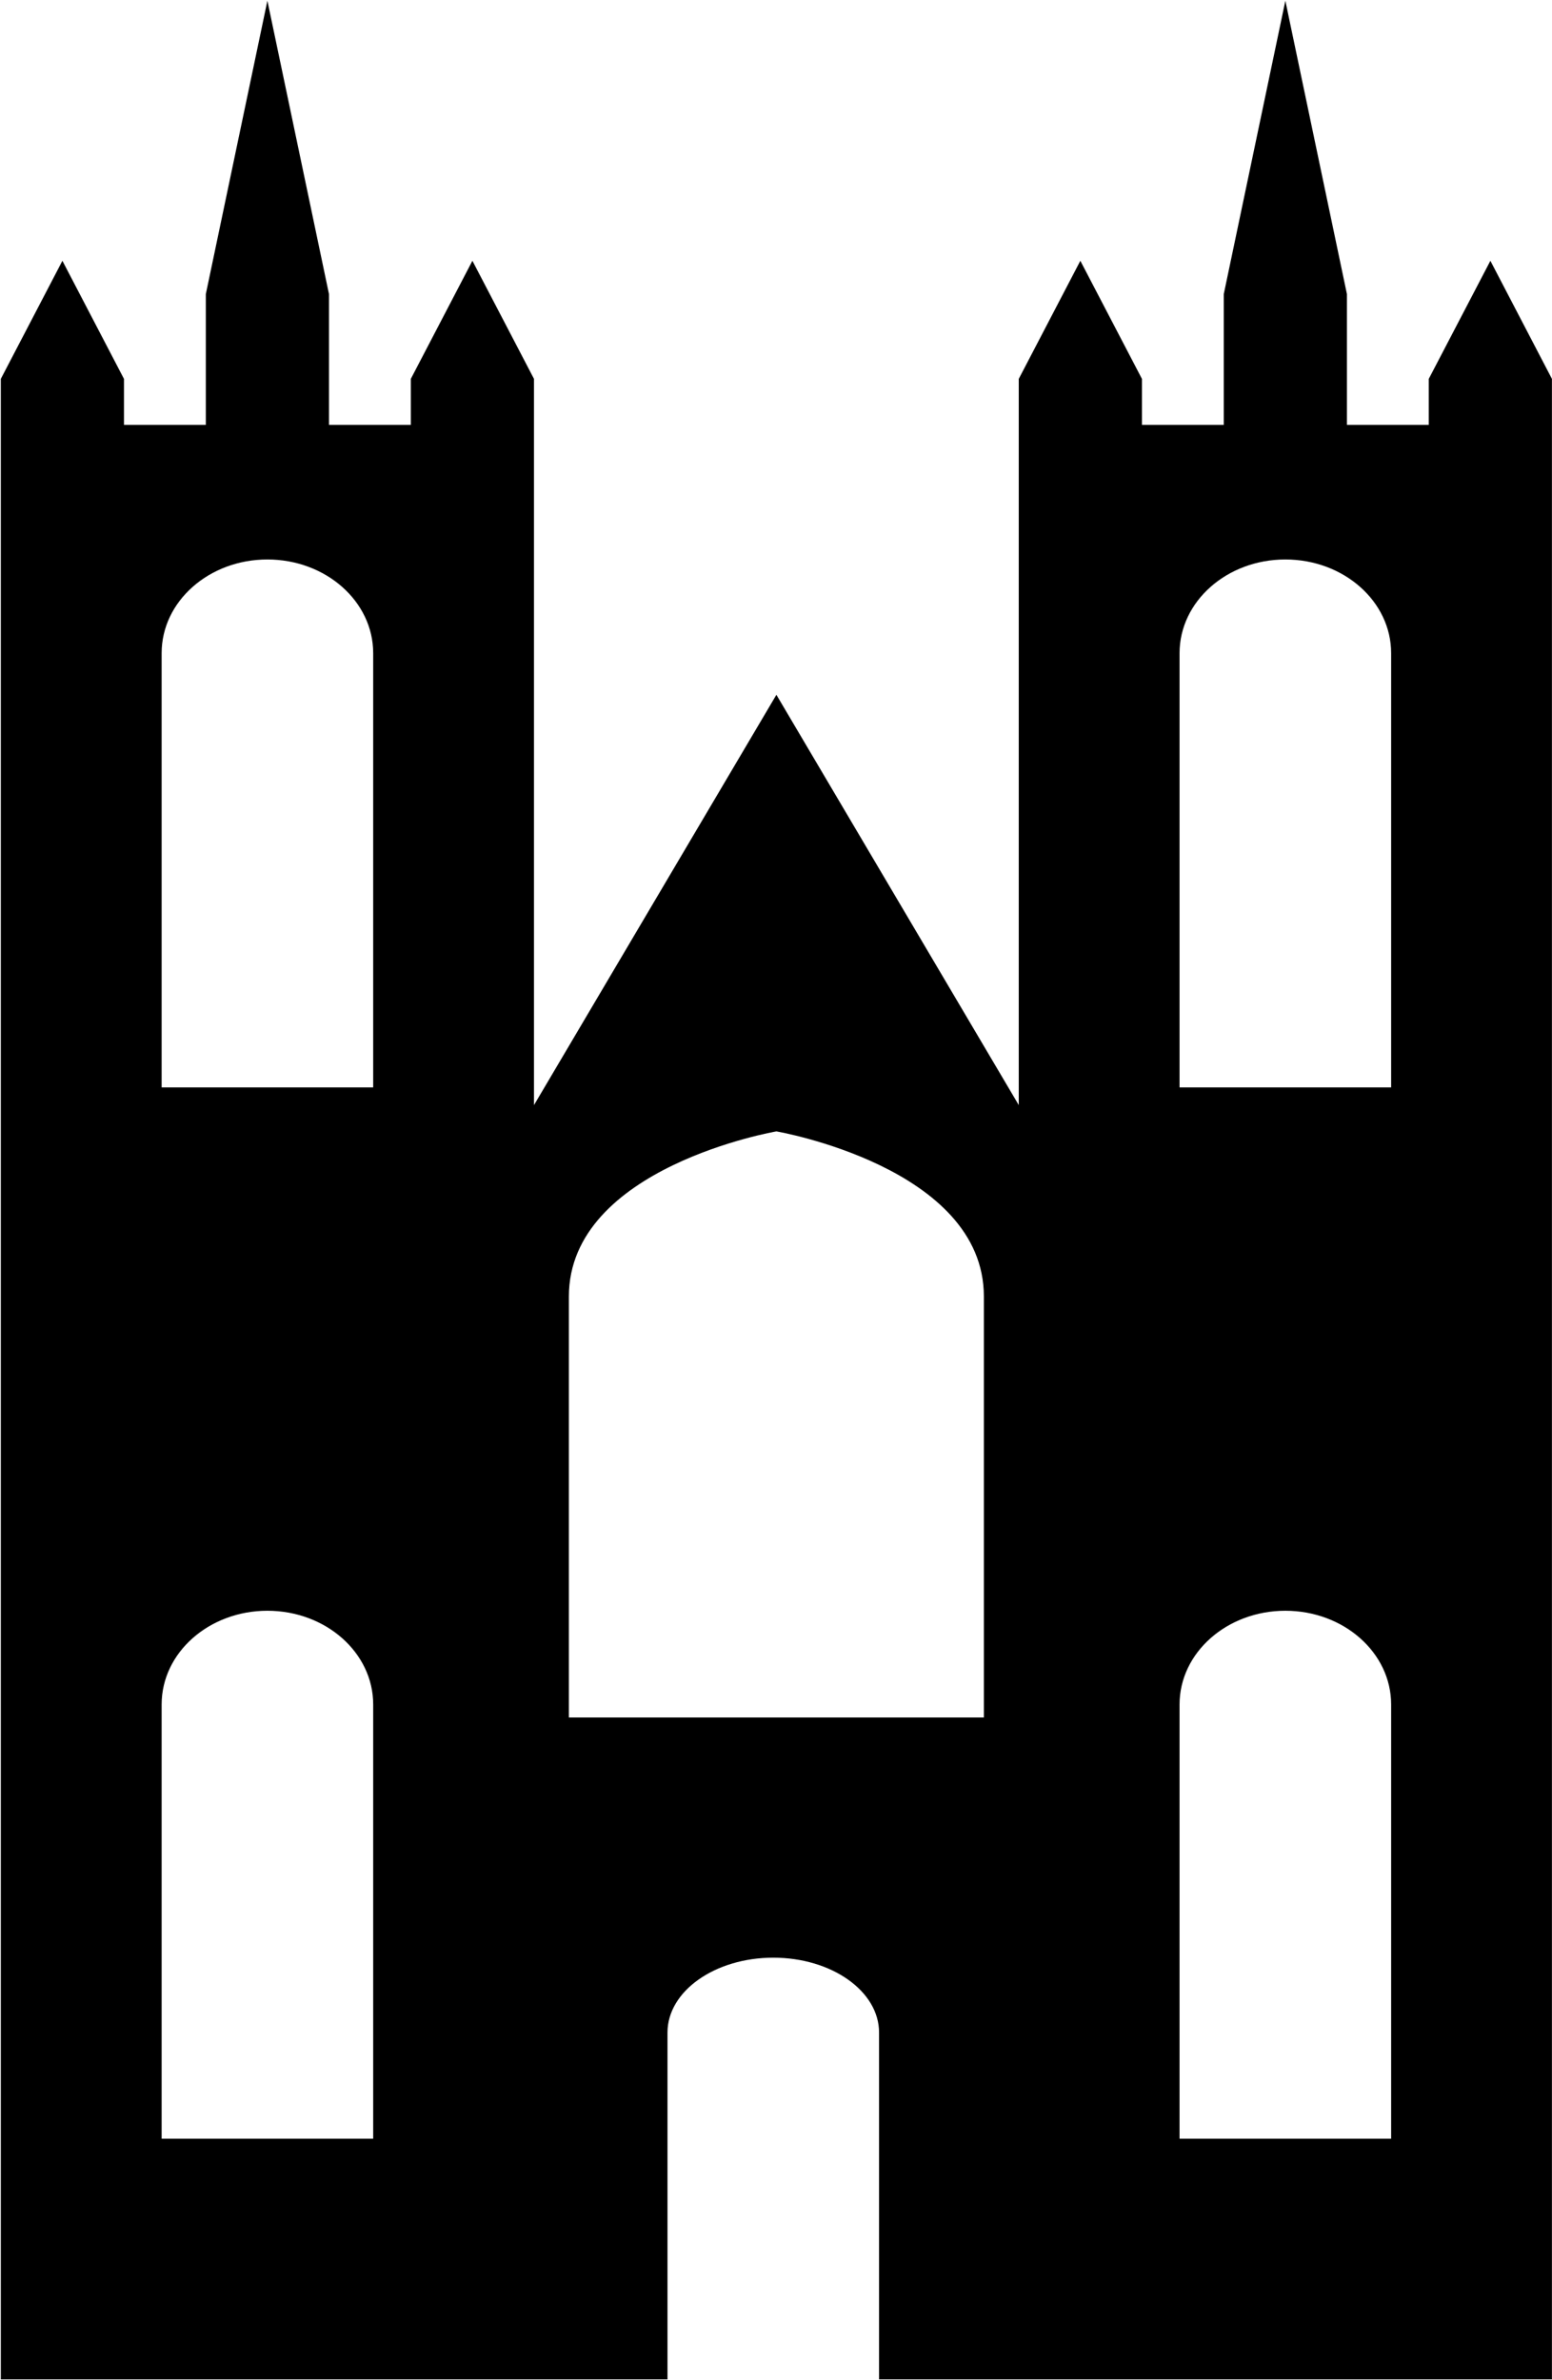 <?xml version="1.0" encoding="UTF-8" standalone="no"?>
<!-- Created with Inkscape (http://www.inkscape.org/) -->

<svg
   width="120"
   height="184"
   viewBox="0 0 31.75 48.683"
   version="1.1"
   id="svg11612"
   inkscape:version="1.2 (dc2aedaf03, 2022-05-15)"
   sodipodi:docname="castle.svg"
   xmlns:inkscape="http://www.inkscape.org/namespaces/inkscape"
   xmlns:sodipodi="http://sodipodi.sourceforge.net/DTD/sodipodi-0.dtd"
   xmlns="http://www.w3.org/2000/svg"
   xmlns:svg="http://www.w3.org/2000/svg">
  <sodipodi:namedview
     id="namedview11614"
     pagecolor="#ffffff"
     bordercolor="#000000"
     borderopacity="0.25"
     inkscape:showpageshadow="2"
     inkscape:pageopacity="0.0"
     inkscape:pagecheckerboard="true"
     inkscape:deskcolor="#d1d1d1"
     inkscape:document-units="px"
     showgrid="false"
     inkscape:zoom="2"
     inkscape:cx="62.25"
     inkscape:cy="43.25"
     inkscape:window-width="1350"
     inkscape:window-height="1230"
     inkscape:window-x="1016"
     inkscape:window-y="143"
     inkscape:window-maximized="0"
     inkscape:current-layer="layer1" />
  <defs
     id="defs11609">
    <clipPath
       clipPathUnits="userSpaceOnUse"
       id="clipPath15365">
      <path
         d="M -463.382,233.915 H 36.618 v -500 H -463.382 Z"
         id="path15367"
         style="stroke-width:1" />
    </clipPath>
    <clipPath
       clipPathUnits="userSpaceOnUse"
       id="clipPath15365-6">
      <path
         d="M -463.382,233.915 H 36.618 v -500 H -463.382 Z"
         id="path15367-0"
         style="stroke-width:1" />
    </clipPath>
    <clipPath
       clipPathUnits="userSpaceOnUse"
       id="clipPath1825">
      <path
         d="m -379.581,126.703 h 500 v -500 h -500 z"
         id="path1827"
         style="stroke-width:1" />
    </clipPath>
    <clipPath
       clipPathUnits="userSpaceOnUse"
       id="clipPath1809">
      <path
         d="m -166.209,165.062 h 500 v -500 h -500 z"
         id="path1811"
         style="stroke-width:1" />
    </clipPath>
    <clipPath
       clipPathUnits="userSpaceOnUse"
       id="clipPath1801">
      <path
         d="m -124.019,213.065 h 500 v -500 h -500 z"
         id="path1803"
         style="stroke-width:1" />
    </clipPath>
  </defs>
  <g
     inkscape:label="Layer 1"
     inkscape:groupmode="layer"
     id="layer1">
    <g
       id="g1238"
       transform="matrix(0.353,0,0,-0.352,28.459,22.241)"
       clip-path="url(#clipPath1801)"
       style="fill:#000000">
      <path
         d="m 0,0 h -12.261 v 25.233 c 0,3.006 2.746,5.443 6.131,5.443 3.385,0 6.13,-2.437 6.13,-5.443 z m 0,-61.088 h -12.261 v 25.233 c 0,3.007 2.746,5.445 6.131,5.445 3.385,0 6.13,-2.438 6.13,-5.445 z m -23.602,24.478 h -12.024 -12.026 v 24.459 c 0,7.526 12.026,9.595 12.026,9.595 0,0 12.024,-2.069 12.024,-9.595 z M -58.993,0 h -12.26 v 25.233 c 0,3.006 2.744,5.443 6.129,5.443 3.386,0 6.131,-2.437 6.131,-5.443 z m 0,-61.088 h -12.26 v 25.233 c 0,3.007 2.744,5.445 6.129,5.445 3.386,0 6.131,-2.438 6.131,-5.445 z M 5.752,48.032 2.181,41.17 v -2.674 h -4.743 v 7.601 L -6.13,63.142 -9.699,46.097 v -7.601 h -4.742 v 2.674 l -3.57,6.862 -3.569,-6.862 V 38.496 -1.028 L -35.626,22.814 -49.674,-1.028 v 39.524 2.674 l -3.569,6.862 -3.569,-6.862 v -2.674 h -4.743 v 7.601 l -3.569,17.045 -3.568,-17.045 v -7.601 h -4.744 v 2.674 l -3.568,6.862 -3.569,-6.862 V 38.496 -75.072 h 30.899 7.737 v 20.154 c 0,2.402 2.746,4.35 6.131,4.35 3.385,0 6.13,-1.948 6.13,-4.35 V -75.072 H -21.58 9.319 V 38.496 41.17 Z"
         style="fill:#000000;fill-opacity:1;fill-rule:nonzero;stroke:none"
         id="path1240" />
    </g>
  </g>
</svg>
